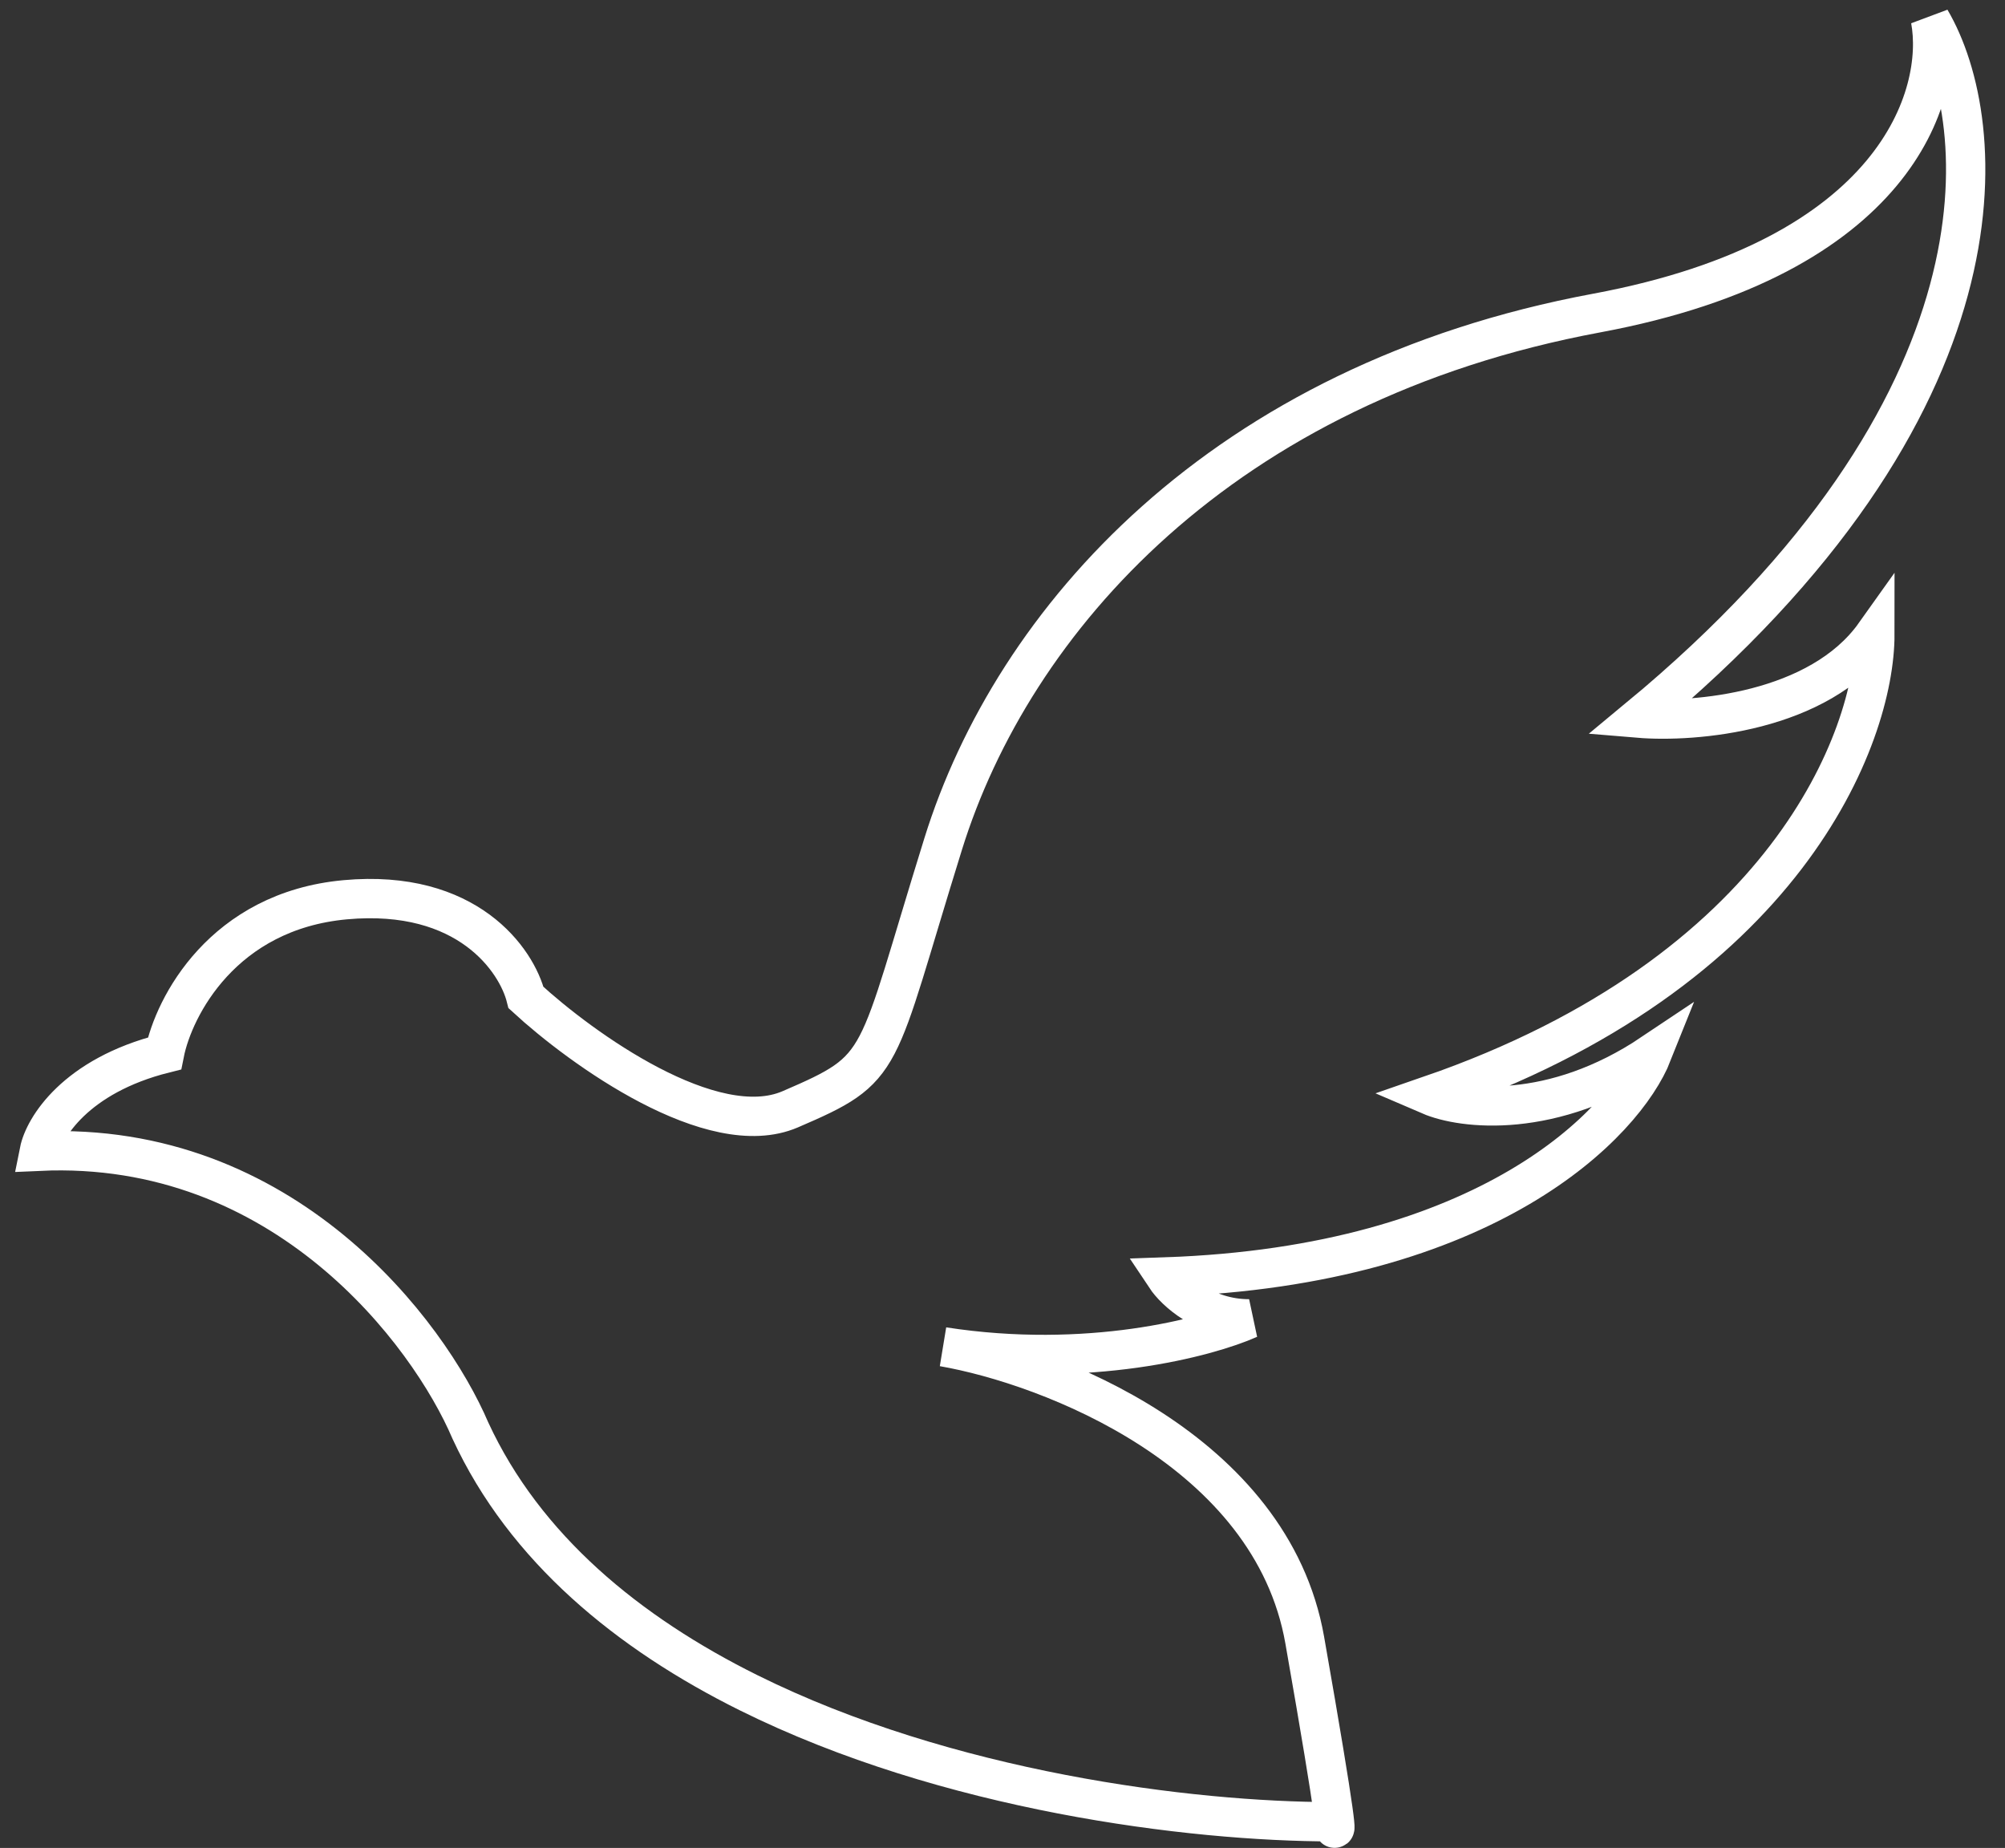 <svg width="102" height="94" viewBox="0 0 102 94" fill="none" xmlns="http://www.w3.org/2000/svg">
<rect x="0" y="0" width="102" height="94" fill="#333333" stroke="none"/>
<path d="M8.367 53.585C3.839 54.722 2.236 57.375 2 58.559C14.451 57.991 21.808 67.797 23.93 72.771C26.702 78.768 31.97 83.07 38.079 86.104C48.184 91.123 60.589 92.668 67.79 92.668C68.026 93.616 68.073 93.095 66.376 83.43C64.678 73.766 53.406 69.455 47.983 68.508C55.34 69.645 61.424 68.034 63.546 67.087C61.282 67.087 59.773 65.665 59.301 64.955C75.714 64.386 82.646 57.138 84.061 53.585C78.968 56.996 74.393 56.427 72.743 55.717C90.853 49.464 95.38 37.478 95.38 32.267C92.55 36.246 86.183 36.767 83.354 36.53C102.596 20.613 101.275 6.211 98.21 1C98.917 4.79 96.512 13.08 81.232 15.923C62.131 19.476 51.52 31.556 47.983 42.926C44.446 54.296 45.153 54.296 40.201 56.427C36.239 58.133 29.59 53.348 26.76 50.743C26.288 48.848 23.789 45.2 17.563 45.768C11.338 46.337 8.838 51.216 8.367 53.585Z" stroke="white" stroke-width="2"/>
</svg>
